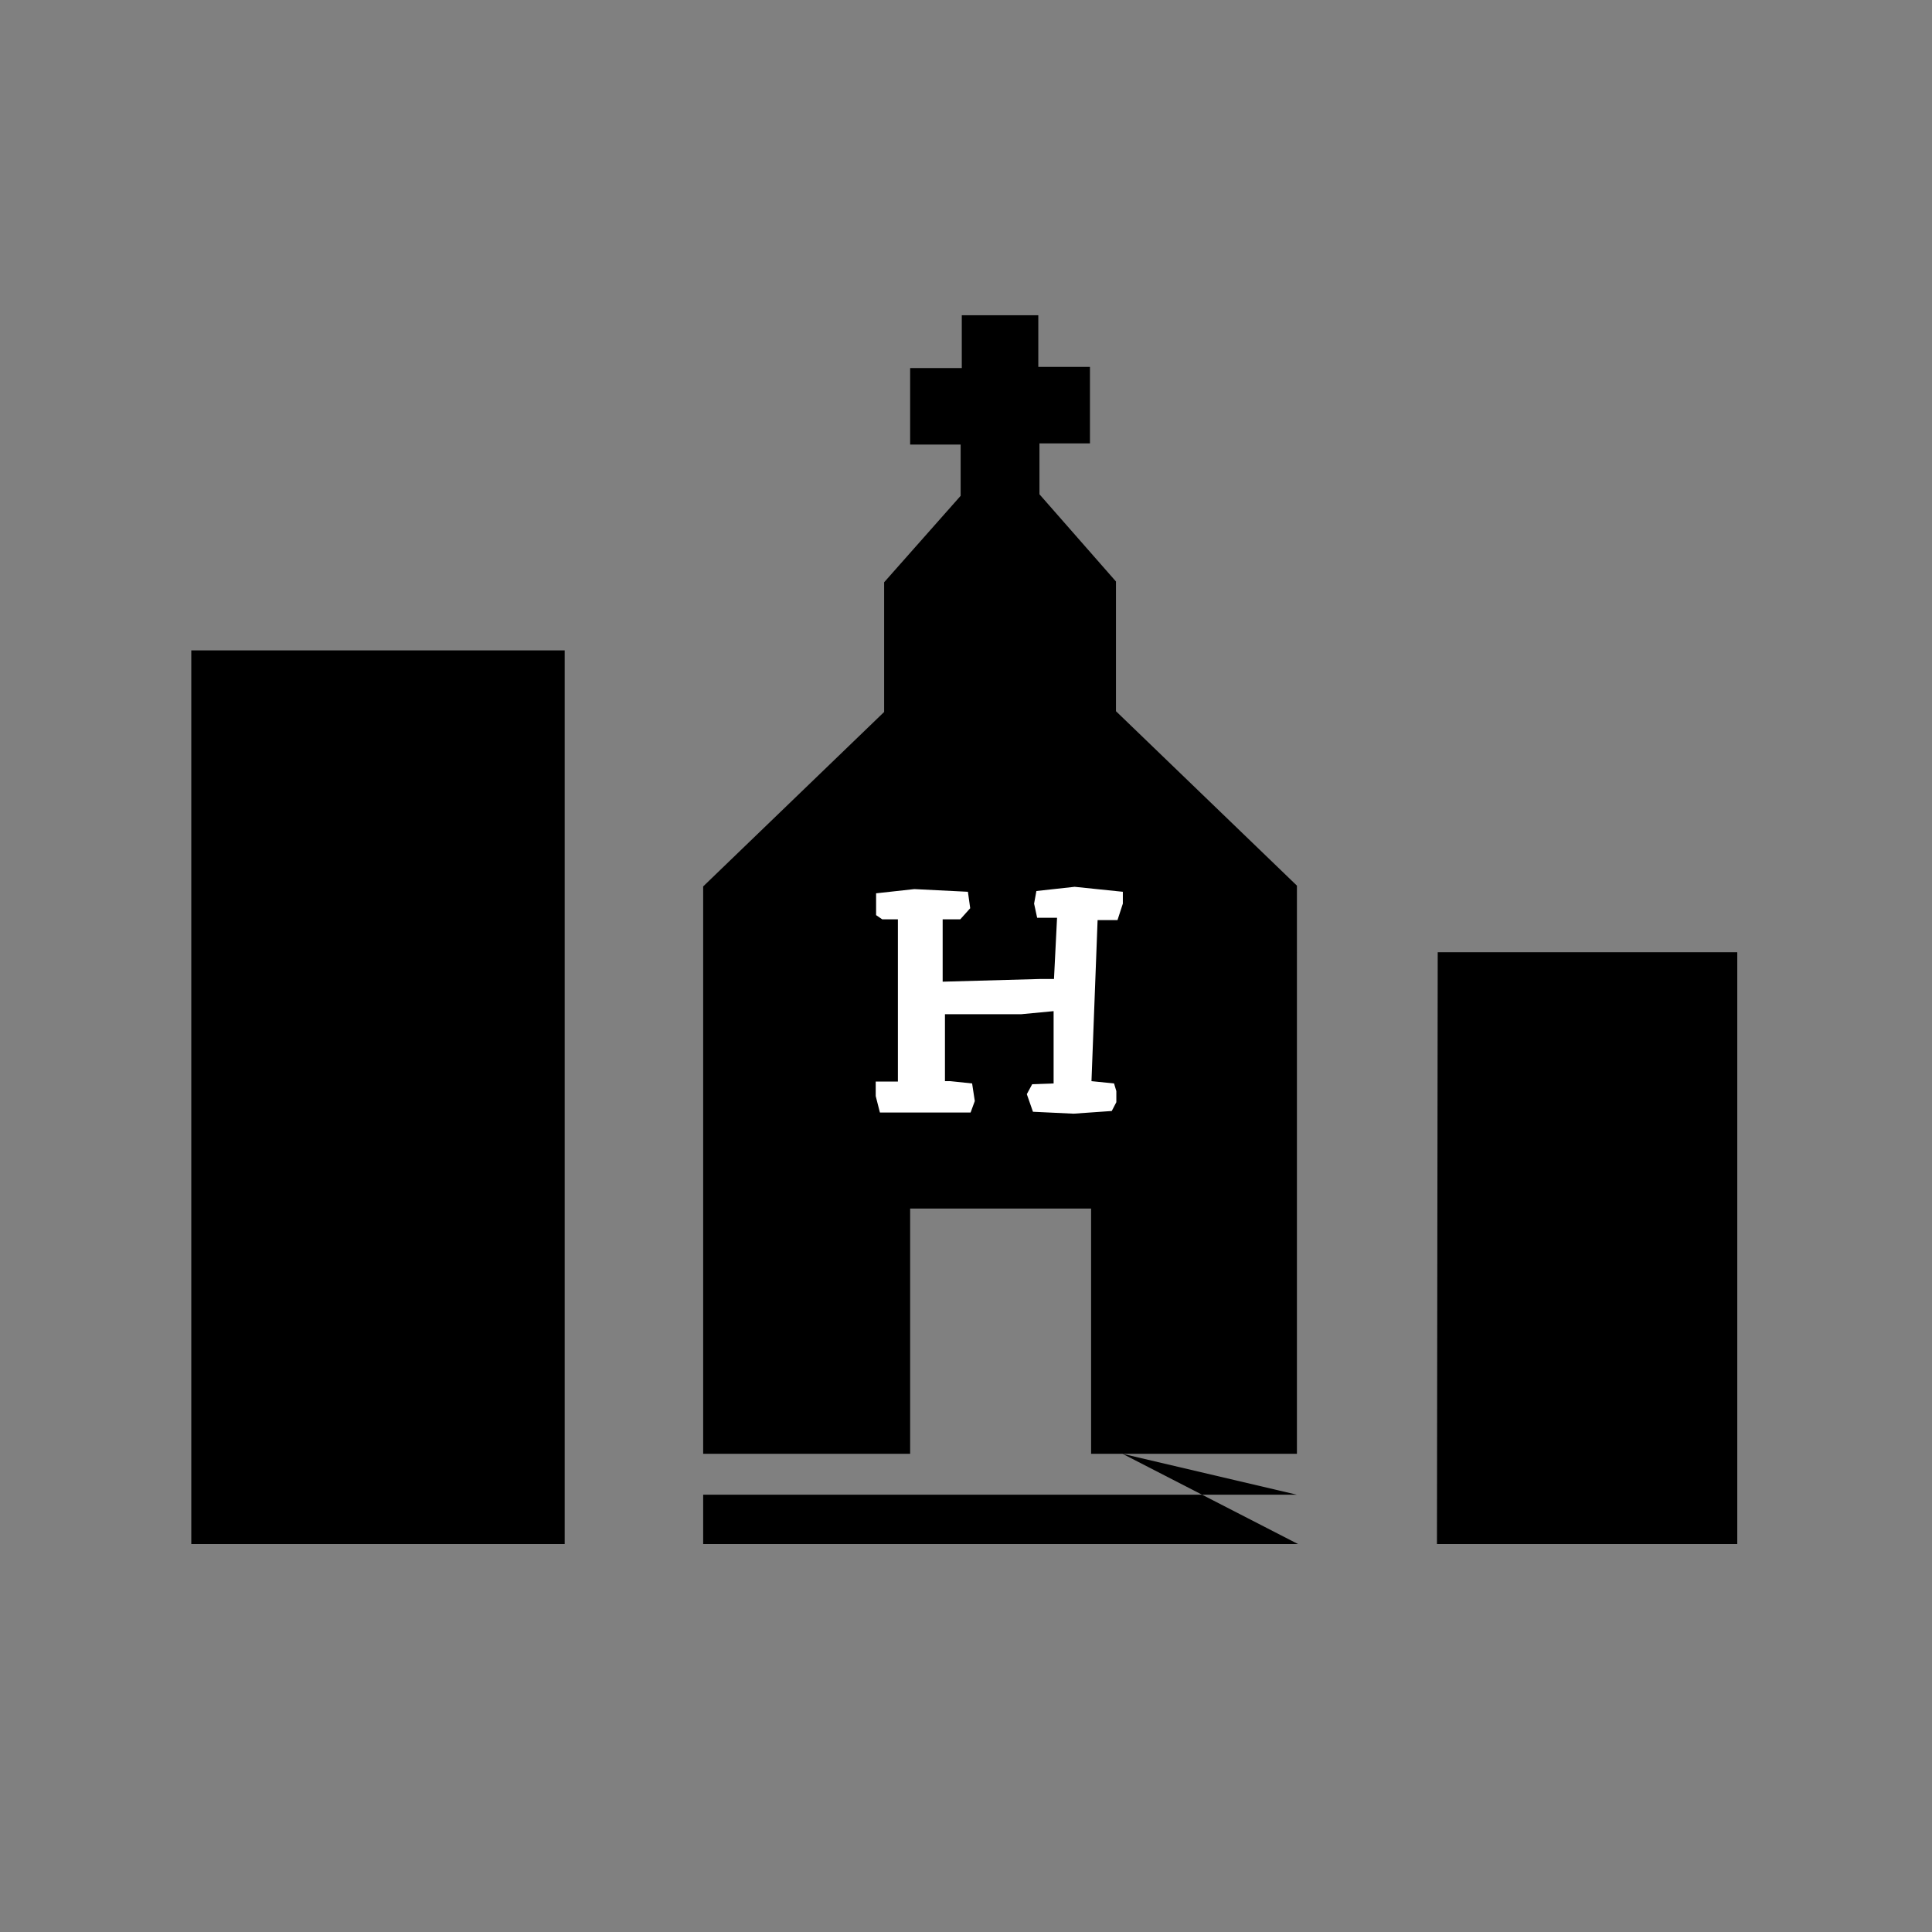<svg xmlns="http://www.w3.org/2000/svg" width="50.5" height="50.5" viewBox="0 0 50.5 50.5">
  <rect x="0" y="0" width="50.5" height="50.5" fill="#808080" stroke="none"/>
  <title>plague</title>
  <g id="c1cdc357-0009-4b94-a247-785bb0369447" data-name="plague">
    <path d="M25.14,9.59V8.24h2V9.59M5,40.36h9.76V17H5Zm32.56,0h7.85V24.89H37.58ZM28.52,38V31.59H23.79V38H18.38V23.17l4.73-4.56V15.22l2-2.26V11.62H23.79v-2h1.35V8.24h2V9.59h1.35v2H27.17l0,1.33,2,2.28v3.39l4.73,4.56V38m-4.56,0,4.56,1.07H18.38v1.29H33.93Z"/>
    <path d="M27.54,28.32l0-1.89-.84.08h-2l0,1.75h.14l.57.06.07.46-.11.3H23l-.11-.43,0-.38h.58l0-3.72,0-.52h-.41l-.16-.11,0-.57,1-.11,1.4.07.06.43-.26.29-.46,0,0,1.63,2.53-.07h.38l.08-1.6-.52,0-.08-.37.06-.33,1-.11,1.26.13,0,.31-.14.43h-.52l-.16,4.21.59.06.06.2,0,.29-.12.23-1,.07L27,29.06l-.16-.46.14-.26Z" fill="#fff"/>
  </g>
</svg>
